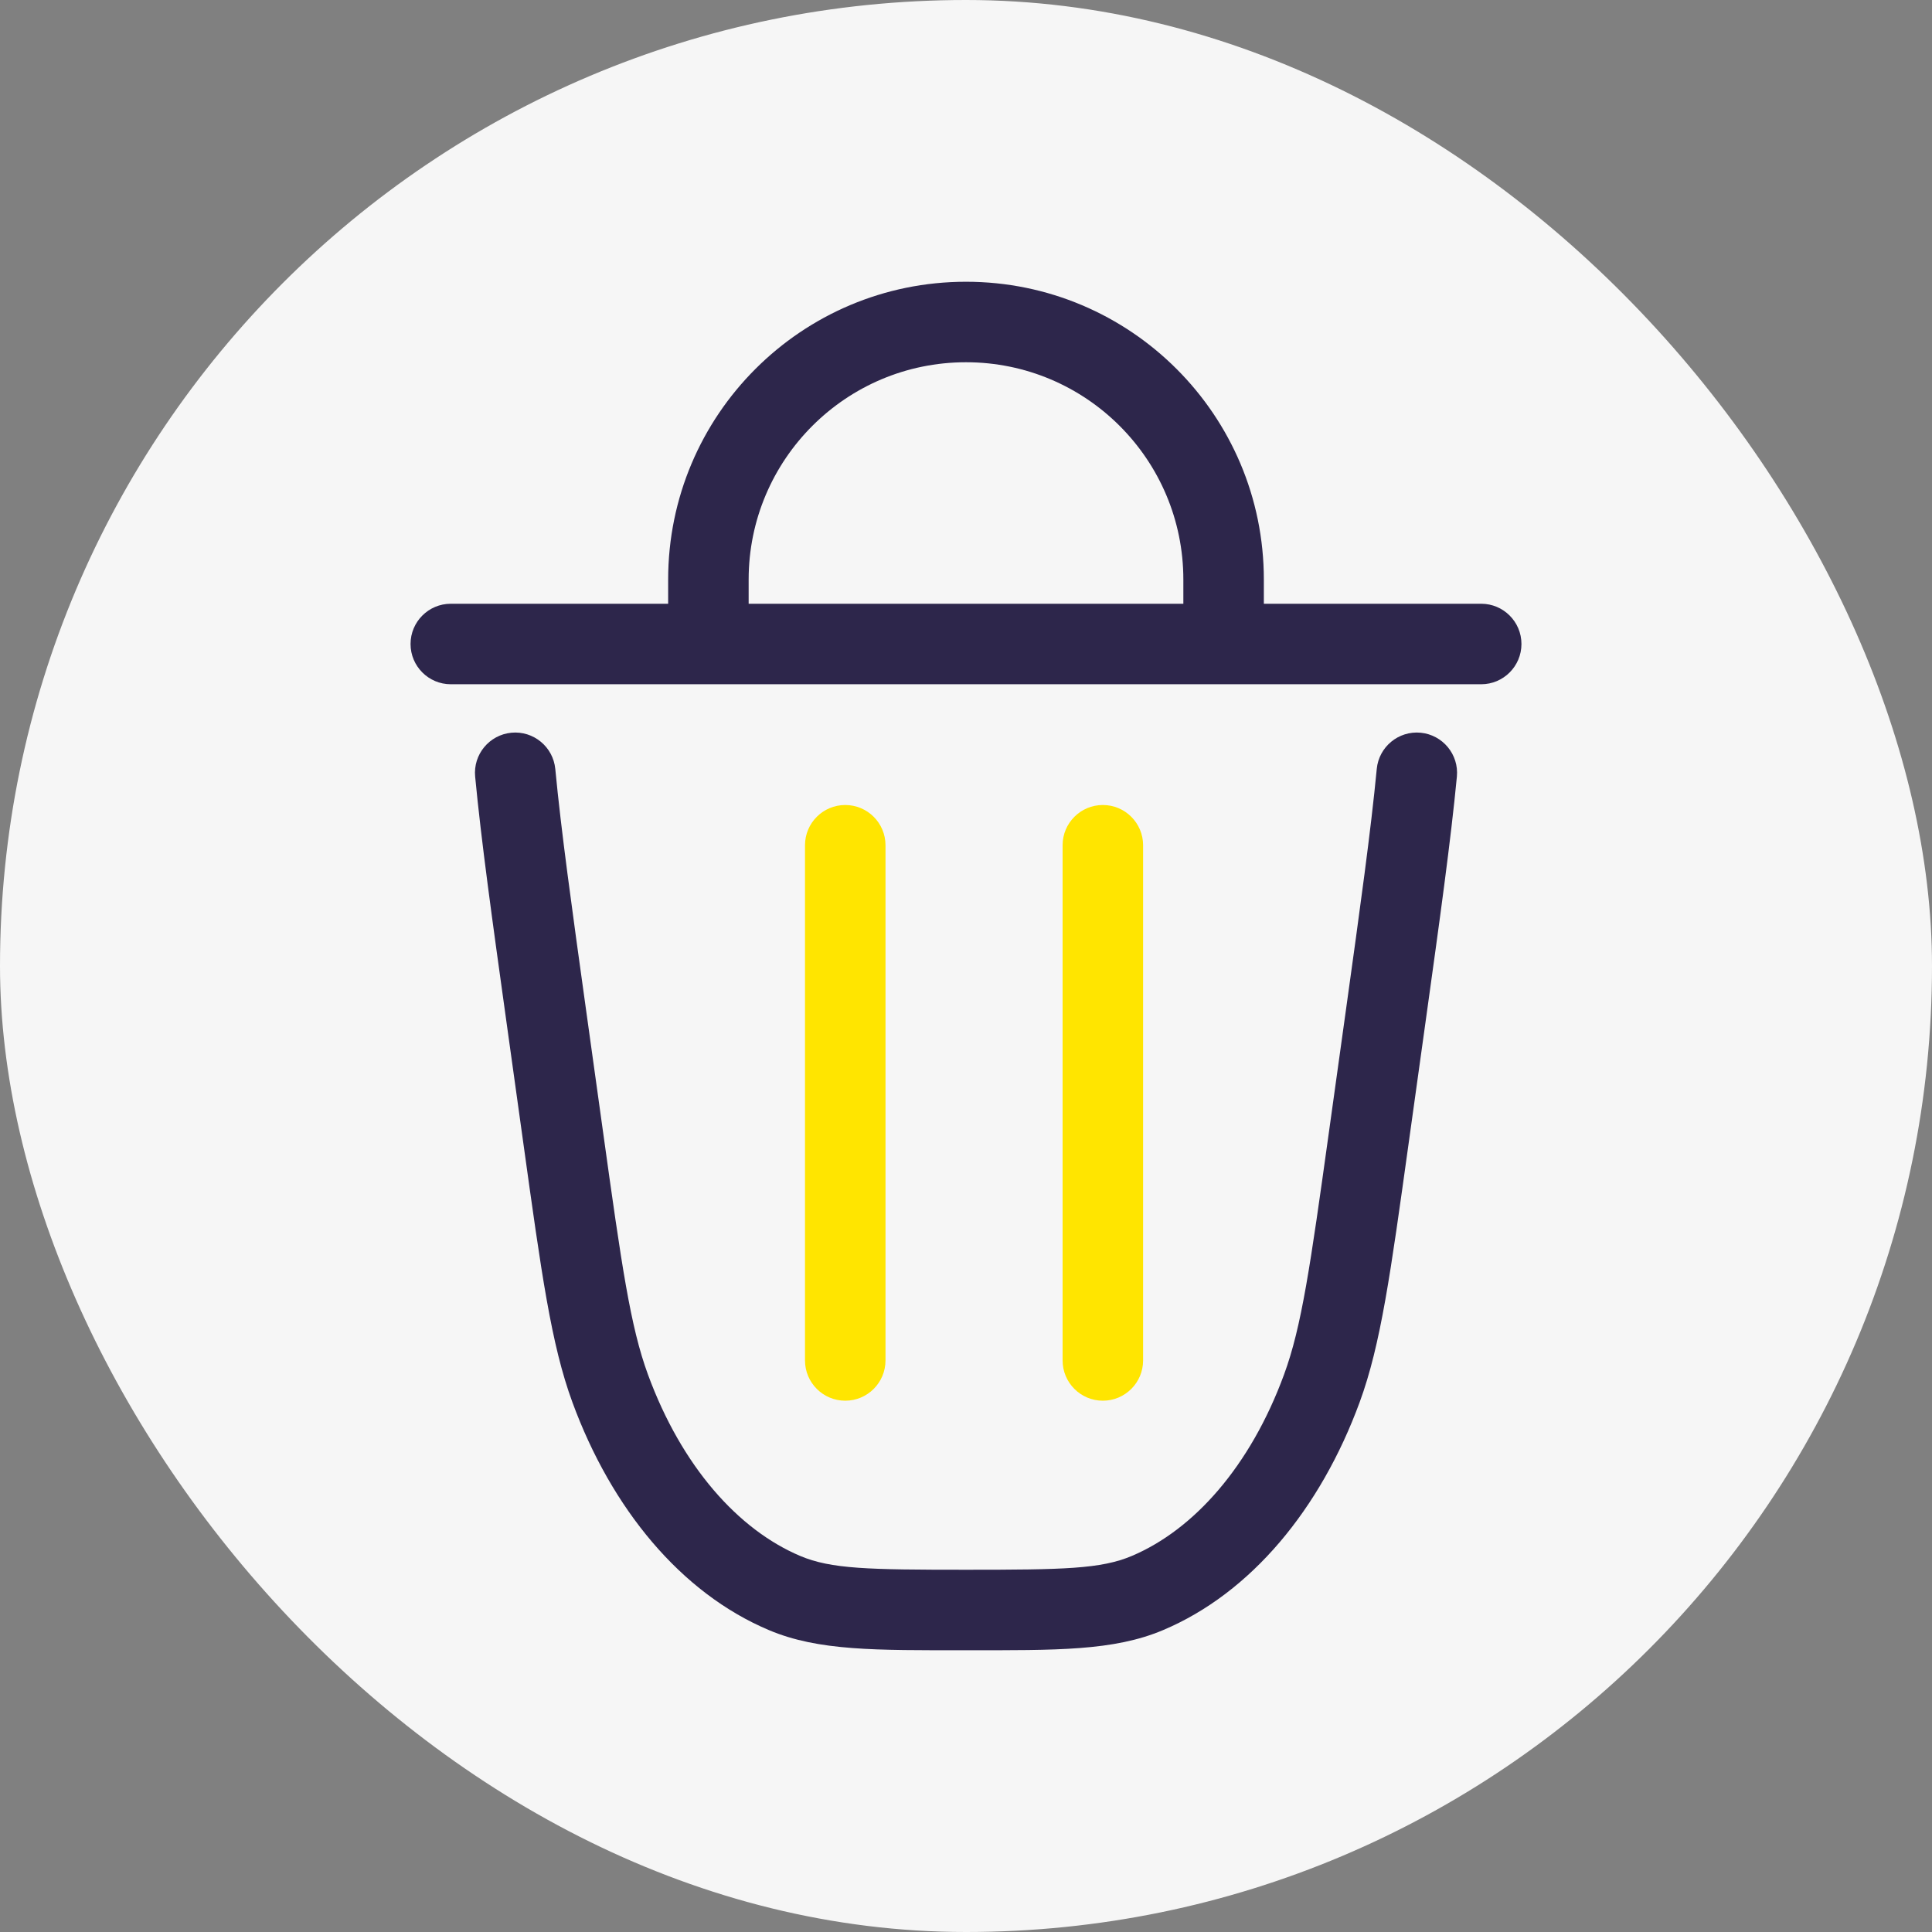 <svg width="48" height="48" viewBox="0 0 48 48" fill="none" xmlns="http://www.w3.org/2000/svg">
<rect x="0" y="0" width="48" height="48" fill="#808080" stroke="none"/>
<rect width="48" height="48" rx="24" fill="#F6F6F6"/>
<path d="M34.428 25.247L35.418 25.385V25.385L34.428 25.247ZM34.008 28.263L33.017 28.125L34.008 28.263ZM13.992 28.263L14.983 28.125L13.992 28.263ZM13.573 25.247L12.582 25.385L13.573 25.247ZM19.494 39.579L19.105 40.5L19.494 39.579ZM15.16 34.496L16.099 34.152L15.16 34.496ZM32.84 34.496L33.779 34.841L32.84 34.496ZM28.506 39.579L28.117 38.658L28.506 39.579ZM13.796 19.105C13.743 18.556 13.255 18.152 12.706 18.204C12.156 18.257 11.752 18.745 11.805 19.295L13.796 19.105ZM36.196 19.295C36.248 18.745 35.844 18.257 35.295 18.204C34.745 18.152 34.257 18.556 34.205 19.105L36.196 19.295ZM36.8 17C37.352 17 37.8 16.552 37.8 16C37.8 15.448 37.352 15 36.8 15V17ZM11.2 15C10.648 15 10.2 15.448 10.2 16C10.2 16.552 10.648 17 11.2 17V15ZM30.4 16V17H31.4V16H30.4ZM17.6 16H16.6V17H17.6V16ZM33.437 25.109L33.017 28.125L34.998 28.401L35.418 25.385L33.437 25.109ZM14.983 28.125L14.563 25.109L12.582 25.385L13.002 28.401L14.983 28.125ZM24 39C21.571 39 20.649 38.981 19.883 38.658L19.105 40.5C20.334 41.019 21.751 41 24 41V39ZM13.002 28.401C13.451 31.627 13.692 33.399 14.222 34.841L16.099 34.152C15.662 32.962 15.446 31.455 14.983 28.125L13.002 28.401ZM19.883 38.658C18.342 38.007 16.937 36.434 16.099 34.152L14.222 34.841C15.192 37.482 16.914 39.576 19.105 40.5L19.883 38.658ZM33.017 28.125C32.554 31.455 32.339 32.962 31.901 34.152L33.779 34.841C34.309 33.399 34.549 31.627 34.998 28.401L33.017 28.125ZM24 41C26.249 41 27.666 41.019 28.895 40.5L28.117 38.658C27.351 38.981 26.429 39 24 39V41ZM31.901 34.152C31.063 36.434 29.658 38.007 28.117 38.658L28.895 40.5C31.086 39.576 32.808 37.482 33.779 34.841L31.901 34.152ZM14.563 25.109C14.208 22.557 13.942 20.643 13.796 19.105L11.805 19.295C11.956 20.886 12.229 22.85 12.582 25.385L14.563 25.109ZM35.418 25.385C35.771 22.85 36.044 20.886 36.196 19.295L34.205 19.105C34.058 20.643 33.792 22.557 33.437 25.109L35.418 25.385ZM36.8 15H11.2V17H36.8V15ZM29.4 14.4V16H31.4V14.4H29.4ZM30.4 15H17.6V17H30.4V15ZM18.6 16V14.4H16.6V16H18.6ZM24 9C26.982 9 29.4 11.418 29.4 14.4H31.4C31.4 10.313 28.087 7 24 7V9ZM24 7C19.913 7 16.6 10.313 16.6 14.4H18.6C18.6 11.418 21.018 9 24 9V7Z" fill="#2D264B"/>
<path d="M20 33.8C20 34.352 20.448 34.8 21 34.8C21.552 34.8 22 34.352 22 33.8H20ZM22 21C22 20.448 21.552 20 21 20C20.448 20 20 20.448 20 21H22ZM26.4 33.8C26.4 34.352 26.848 34.8 27.4 34.8C27.952 34.8 28.4 34.352 28.4 33.8H26.4ZM28.4 21C28.4 20.448 27.952 20 27.4 20C26.848 20 26.4 20.448 26.4 21H28.4ZM22 33.8V21H20V33.8H22ZM28.4 33.8V21H26.4V33.8H28.4Z" fill="#FFE500"/>
</svg>

